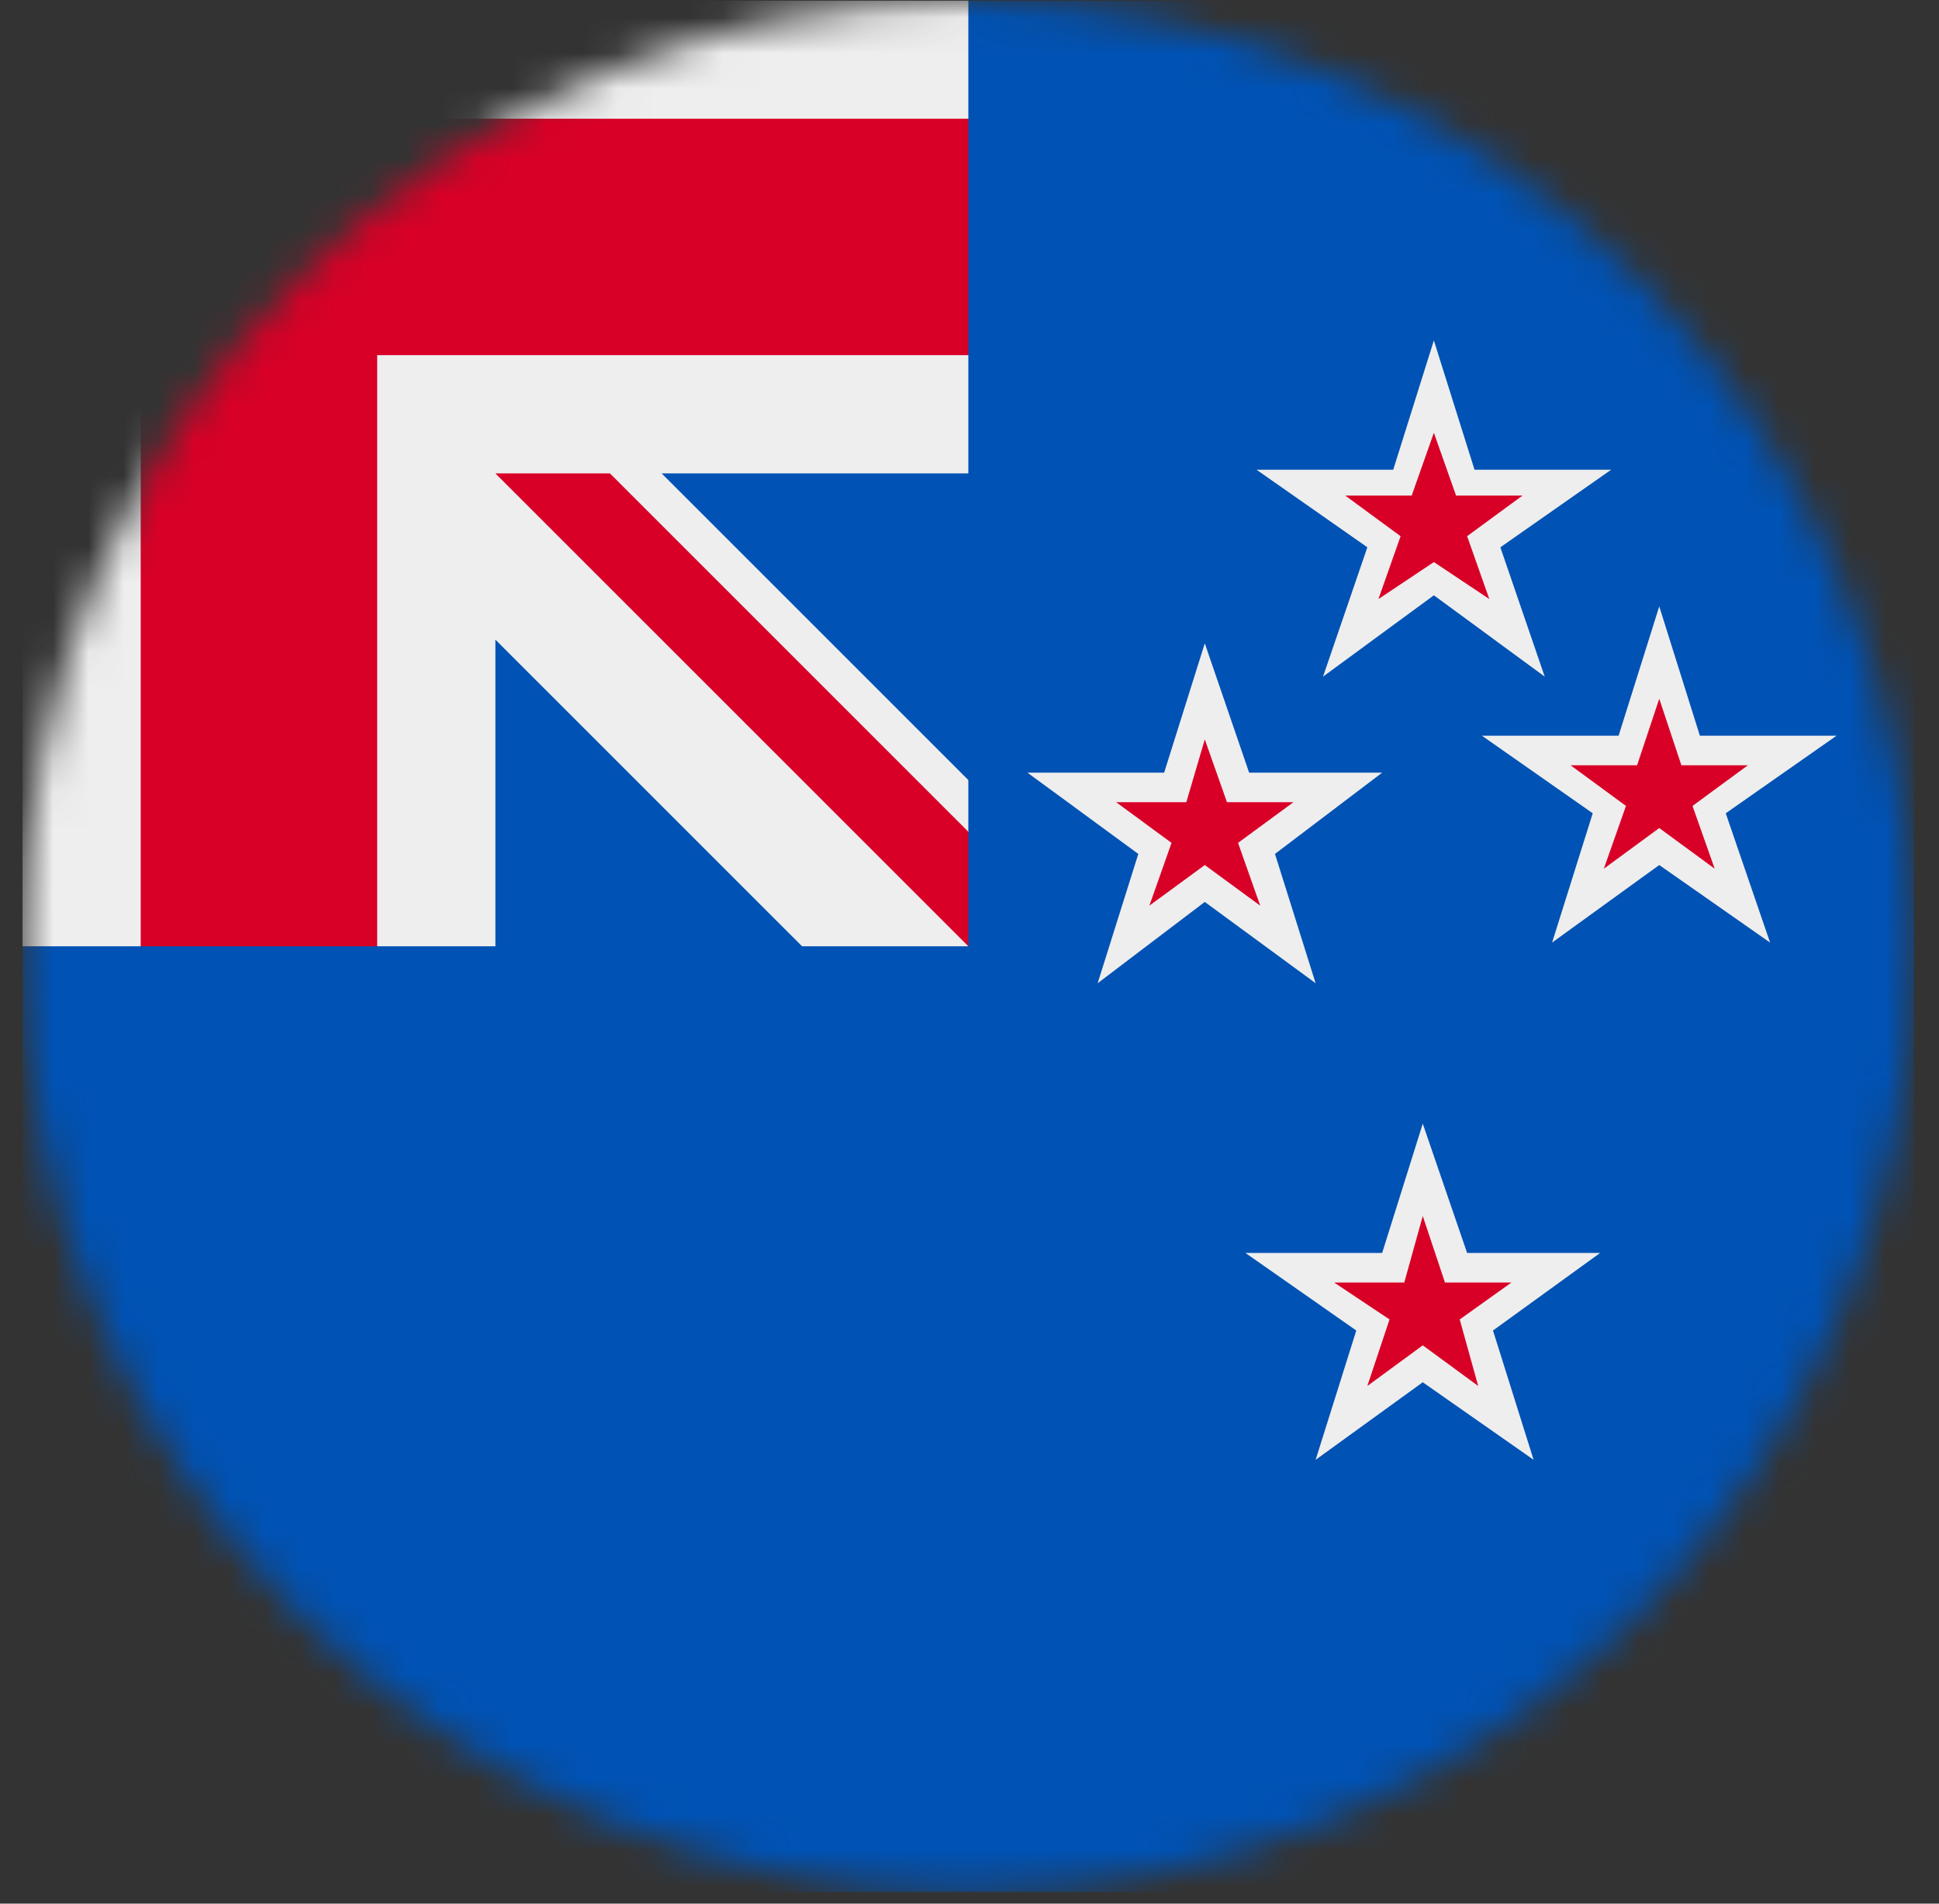 <svg width="55" height="54" viewBox="0 0 55 54" fill="none" xmlns="http://www.w3.org/2000/svg">
<rect x="0" y="0" width="55" height="54" fill="#333333" stroke="none"/>
<g id="circle-flags:nz" clip-path="url(#clip0_33696_6412)">
<g id="Mask group">
<mask id="mask0_33696_6412" style="mask-type:luminance" maskUnits="userSpaceOnUse" x="0" y="0" width="55" height="54">
<g id="Group">
<path id="Vector" d="M27.467 53.672C42.284 53.672 54.296 41.66 54.296 26.843C54.296 12.026 42.284 0.014 27.467 0.014C12.649 0.014 0.638 12.026 0.638 26.843C0.638 41.66 12.649 53.672 27.467 53.672Z" fill="white"/>
</g>
</mask>
<g mask="url(#mask0_33696_6412)">
<g id="Group_2">
<path id="Vector_2" d="M27.467 0.014H54.296V53.672H0.638V26.843L27.467 0.014Z" fill="#0052B4"/>
<path id="Vector_3" d="M0.638 0.014V3.368L3.991 6.721L0.638 10.075V26.843H3.991L7.345 23.489L10.699 26.843H14.052V18.145L22.751 26.843H27.467L26.628 25.166L27.467 23.594V22.127L18.768 13.429H27.467V10.075L24.113 6.721L27.467 3.368V0.014H10.699L7.345 3.368L3.991 0.014H0.638ZM40.672 9.656L39.519 13.324H35.641L38.785 15.525L37.528 19.193L40.672 16.887L43.816 19.193L42.558 15.525L45.702 13.324H41.825L40.672 9.656ZM47.065 17.201L45.912 20.869H42.034L45.178 23.07L44.025 26.738L47.065 24.538L50.209 26.738L48.951 23.07L52.095 20.869H48.217L47.065 17.201ZM34.174 18.249L33.021 21.918H29.144L32.288 24.223L31.135 27.891L34.174 25.585L37.318 27.891L36.165 24.223L39.205 21.918H35.432L34.174 18.249ZM40.357 31.874L39.205 35.542H35.327L38.471 37.742L37.318 41.41L40.357 39.21L43.501 41.41L42.349 37.742L45.388 35.542H41.615L40.357 31.874Z" fill="#EEEEEE"/>
<path id="Vector_4" d="M3.991 0.014V3.368H0.638V10.075H3.991V26.843H10.699V10.075H27.467V3.368H10.699V0.014H3.991ZM14.052 13.429L27.467 26.843V23.594L17.301 13.429H14.052ZM40.357 34.494L39.833 36.38H37.842L39.414 37.428L38.785 39.315L40.357 38.162L41.929 39.315L41.405 37.428L42.873 36.38H40.986L40.357 34.494ZM34.174 20.974L33.65 22.756H31.659L33.231 23.909L32.602 25.69L34.174 24.538L35.746 25.69L35.117 23.909L36.689 22.756H34.803L34.174 20.974ZM47.065 19.822L46.436 21.708H44.549L46.121 22.861L45.493 24.642L47.065 23.489L48.637 24.642L48.008 22.861L49.58 21.708H47.693L47.065 19.822ZM40.672 12.276L40.043 14.057H38.157L39.728 15.21L39.1 16.992L40.672 15.944L42.244 16.992L41.615 15.21L43.187 14.057H41.301L40.672 12.276Z" fill="#D80027"/>
</g>
</g>
</g>
</g>
<defs>
<clipPath id="clip0_33696_6412">
<rect width="53.658" height="53.658" fill="white" transform="translate(0.639 0.014)"/>
</clipPath>
</defs>
</svg>
